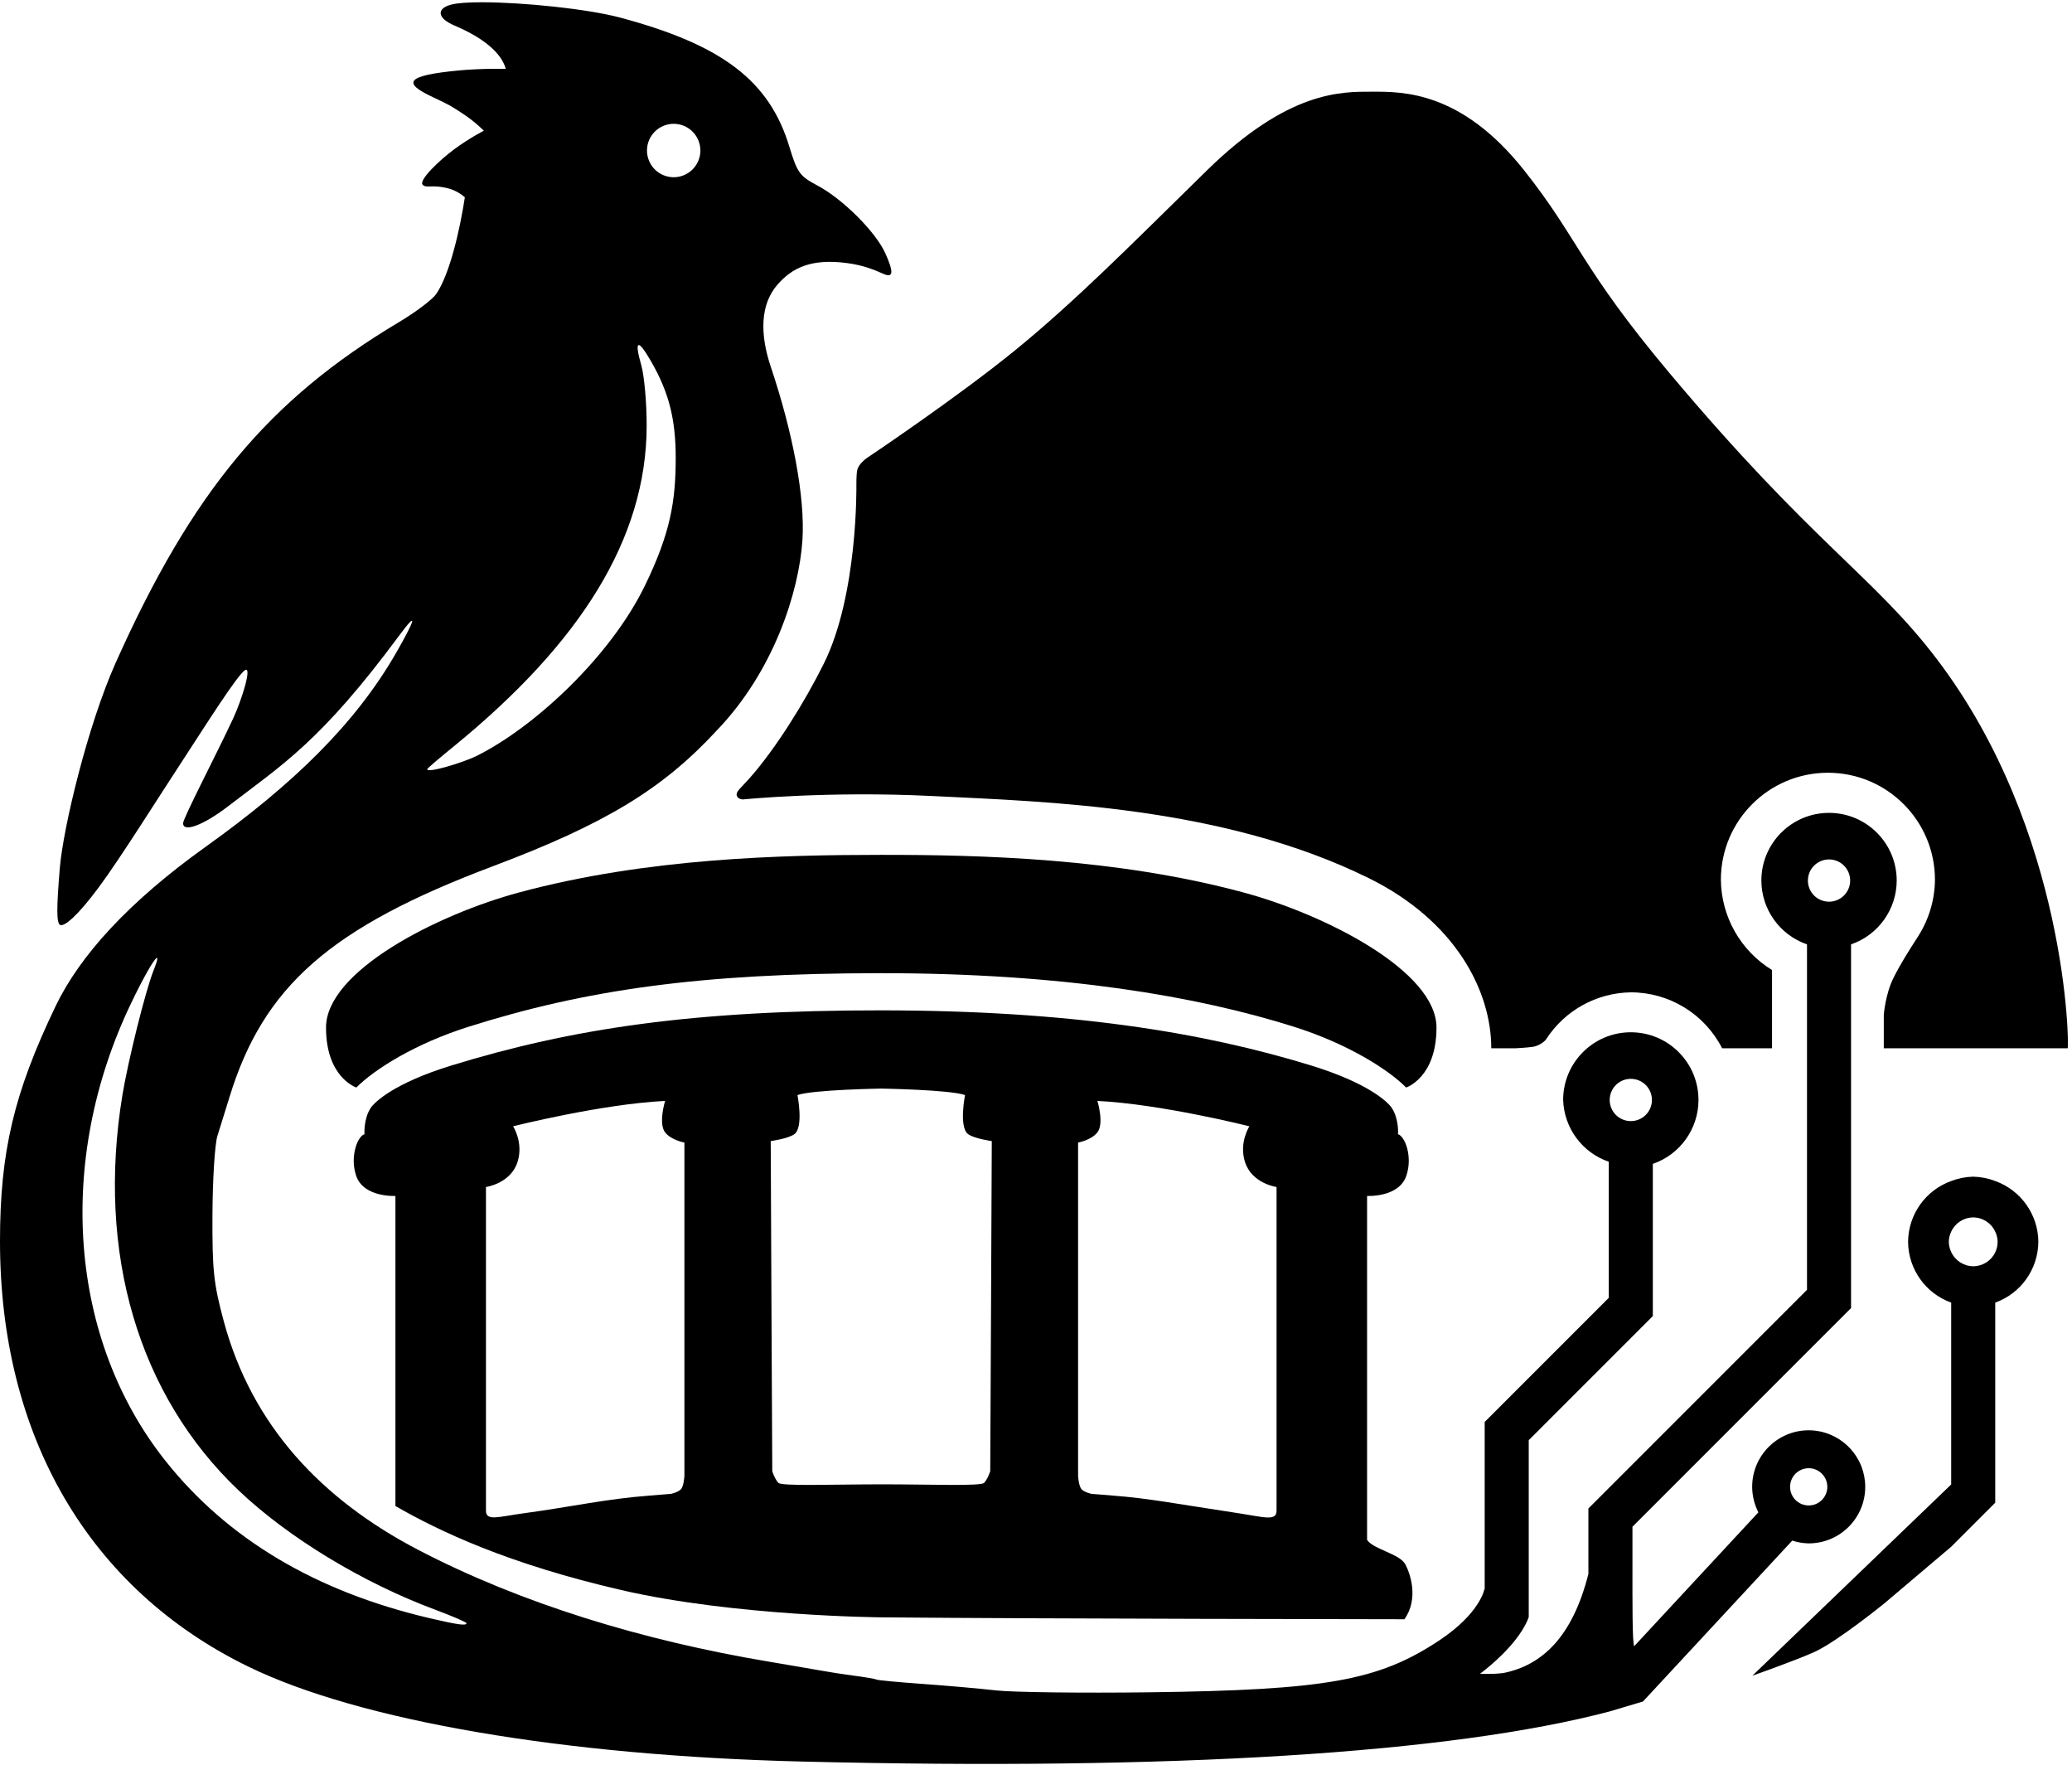 <svg width="364" height="310" viewBox="0 0 364 310" fill="none" xmlns="http://www.w3.org/2000/svg">
<path d="M241.058 16.105C235.697 16.105 226.375 15.85 211.975 29.978C198.252 43.442 188.739 53.027 178.45 61.421C168.161 69.815 152.493 80.3 152.493 80.3C152.493 80.3 150.843 81.336 150.588 82.612C150.419 83.455 150.446 85.251 150.446 85.251C150.446 85.251 150.744 104.437 144.739 116.522C141.316 123.411 136.227 131.547 131.664 136.694C130.356 138.17 129.407 138.925 129.407 139.494C129.407 140.387 130.508 140.404 130.508 140.404C130.508 140.404 145.4 138.89 163.835 139.806C183.992 140.808 214.856 141.591 240.483 154.238C255.714 161.755 261.981 174.054 261.981 184.105H266.246C266.246 184.105 268.313 184.006 269.333 183.841C270.25 183.694 271.297 183.016 271.631 182.502C274.88 177.483 280.445 174.365 286.503 174.282C293.267 174.286 299.459 178.08 302.535 184.105H311.305V170.364C305.78 166.984 302.384 160.998 302.317 154.521C302.316 144.135 310.735 135.716 321.12 135.716C331.506 135.715 339.926 144.135 339.925 154.521C339.887 158.13 338.816 161.586 336.92 164.524C335.412 166.859 333.903 169.215 332.659 171.705C331.177 174.67 330.936 178.265 330.936 178.265V184.105H363.23C363.547 184.105 363.237 145.971 340.254 115.753C329.178 101.189 318.52 95.573 293.346 65.59C277.626 46.867 277.389 42.091 267.803 29.978C256.701 15.951 246.419 16.105 241.058 16.105Z" fill="black"/>
<path d="M346.646 206.655C345.321 206.685 344.012 206.944 342.776 207.421C338.264 209.042 335.242 213.304 335.203 218.098C335.242 222.892 338.264 227.154 342.776 228.775V260.71L307.848 294.297C307.848 294.297 315.427 291.63 318.741 290.134C322.751 288.323 331.093 281.547 331.093 281.547L342.776 271.654L350.515 263.914V256.699V228.775C355.027 227.154 358.05 222.892 358.089 218.098C358.05 213.304 355.027 209.042 350.515 207.421C349.28 206.944 347.97 206.685 346.646 206.655ZM346.646 213.81C348.313 213.822 349.823 214.8 350.515 216.317C350.782 216.873 350.925 217.481 350.936 218.098C350.934 218.735 350.791 219.364 350.515 219.939C349.806 221.433 348.3 222.386 346.646 222.388C344.978 222.375 343.468 221.396 342.776 219.878C342.51 219.322 342.367 218.715 342.357 218.098C342.367 217.481 342.51 216.873 342.776 216.317C343.469 214.8 344.978 213.822 346.646 213.81Z" fill="black"/>
<path d="M84.747 0.397C82.359 0.394 80.433 0.517 79.325 0.795C76.629 1.472 76.776 3.185 79.84 4.484C85.336 6.815 88.159 9.528 88.849 12.09C88.849 12.09 84.644 11.985 80.48 12.386C71.132 13.287 70.761 14.578 76.01 17.047C79.172 18.534 79.251 18.618 81.371 20.01C83.491 21.402 84.999 22.957 84.999 22.957C84.999 22.957 82.486 24.238 79.856 26.17C77.226 28.101 73.459 31.694 74.265 32.464C74.955 33.123 75.847 32.34 78.754 33.086C80.482 33.53 81.663 34.661 81.663 34.661C80.78 40.401 79.019 48.139 76.628 51.64C75.972 52.601 73.023 54.825 70.075 56.584C47.17 70.245 33.761 86.369 20.313 116.423C15.404 127.392 11.087 145.423 10.504 152.487C9.92 159.55 9.896 162.294 10.631 162.472C11.366 162.651 13.518 161.012 17.374 155.807C21.229 150.602 27.61 140.376 32.586 132.785C35.981 127.606 41.799 118.359 43.079 117.681C44.287 117.041 42.508 122.841 40.961 126.176C38.087 132.368 32.166 143.68 32.166 144.583C32.166 146.268 35.776 144.91 40.062 141.612C49.5 134.349 56.225 130.394 70.091 111.668C73.682 106.819 72.766 109.12 69.619 114.607C62.422 127.152 51.47 137.751 36.141 148.711C22.679 158.337 14.063 167.761 9.766 176.714C2.44 191.978 0 202.295 0 218.008C0 252.29 15.666 279.097 43.662 292.722C63.153 302.207 99.023 308.351 140.916 309.377C206.022 310.973 254.767 307.951 282.745 300.584L288.631 298.829L314.854 270.575C315.789 270.879 316.763 271.043 317.745 271.061C323.23 271.061 327.676 266.615 327.676 261.131C327.676 259.888 327.442 258.657 326.988 257.5C326.869 257.201 326.736 256.908 326.589 256.622C325.522 254.53 323.747 252.883 321.581 251.975L321.564 251.969C320.355 251.462 319.057 251.2 317.745 251.198C312.26 251.198 307.813 255.645 307.813 261.13C307.82 262.688 308.194 264.222 308.904 265.609L287.098 289.105C286.744 288.771 286.783 280.838 286.783 275.417V268.135L317.446 237.47L325.186 229.731V224.301V165.856C329.971 164.209 333.189 159.712 333.205 154.651C333.205 148.085 327.882 142.762 321.316 142.762C314.751 142.763 309.428 148.085 309.429 154.651C309.444 159.712 312.661 164.208 317.446 165.856V226.527L286.783 257.189L279.043 264.928V271.288V276.429C276.235 287.511 270.915 292.454 264.135 293.825C262.064 294.091 260.015 293.953 260.015 293.953C260.015 293.953 264.757 290.506 267.327 286.448C267.835 285.645 268.28 284.826 268.562 283.997V281.713V252.938L287.231 234.27L290.363 231.138V220.194V204.408C295.156 202.759 298.376 198.252 298.382 193.184C298.383 186.618 293.06 181.295 286.494 181.295C279.928 181.296 274.606 186.619 274.607 193.184C274.769 198.114 277.959 202.433 282.624 204.036V227.933L268.516 242.041L260.823 249.734V260.677V279.105L260.778 279.09C260.778 279.09 260.045 283.337 252.807 288.127C242.173 295.163 232.996 296.825 201.801 297.216C190.007 297.364 177.944 297.215 174.996 296.883C172.047 296.551 166.189 296.034 161.977 295.736C157.764 295.437 154.146 295.093 153.935 294.97C153.725 294.847 151.829 294.526 149.723 294.256C146.309 293.82 142.482 293.069 135.172 291.848C112.821 288.115 91.509 281.582 73.578 272.256C56.385 263.314 44.239 250.281 39.323 232.09C37.522 225.424 37.28 223.147 37.325 213.281C37.352 207.109 37.744 200.905 38.195 199.496C38.646 198.087 39.595 195.04 40.303 192.723C46.262 173.219 58.052 162.877 86.562 152.145C106.246 144.736 116.354 138.62 125.826 128.389C136.029 117.836 140.357 103.819 140.962 94.945C141.48 87.353 139.235 75.811 135.416 64.444C133.434 58.547 133.608 53.433 136.542 50.038C139.187 46.978 142.566 45.386 148.785 46.201C151.832 46.601 153.695 47.444 155.207 48.104C157.05 48.908 156.934 47.617 155.536 44.498C153.841 40.719 148.046 34.938 143.577 32.567C140.481 30.925 140.058 30.337 138.66 25.734C135.153 14.188 126.892 7.889 108.969 3.095C103.218 1.557 91.91 0.407 84.747 0.397ZM118.35 21.745C119.594 21.745 120.787 22.239 121.667 23.119C122.547 23.999 123.041 25.192 123.041 26.436C123.041 27.68 122.547 28.873 121.667 29.753C120.787 30.633 119.594 31.127 118.35 31.127C117.106 31.127 115.913 30.633 115.033 29.753C114.154 28.873 113.659 27.68 113.659 26.436C113.659 25.192 114.154 23.999 115.033 23.119C115.913 22.239 117.106 21.745 118.35 21.745ZM112.161 60.612C112.454 60.482 113.196 61.416 114.356 63.427C117.5 68.876 118.706 73.588 118.706 80.415C118.706 87.98 117.79 93.623 113.293 102.861C107.19 115.396 93.862 127.69 83.812 132.72C81.309 133.972 75.053 135.822 75.053 135.11C75.053 134.909 77.769 132.679 79.832 130.993C101.95 112.919 113.57 94.607 113.604 74.783C113.611 70.782 113.188 66.007 112.665 64.175C112.024 61.934 111.868 60.742 112.161 60.612ZM321.316 150.94C323.366 150.94 325.027 152.601 325.027 154.651C325.027 156.701 323.366 158.362 321.316 158.362C319.266 158.362 317.605 156.701 317.605 154.651C317.605 152.601 319.266 150.94 321.316 150.94ZM27.499 168.258C27.569 168.216 27.614 168.229 27.629 168.303C27.669 168.5 27.476 169.171 26.986 170.412C25.471 174.245 22.453 186.562 21.503 192.34C16.949 220.065 24.298 245.031 41.942 261.778C50.657 270.05 63.632 277.924 76.393 282.686C79.447 283.826 81.946 284.901 81.946 285.075C81.946 285.564 80.428 285.356 75.436 284.187C55.45 279.506 39.967 270.283 29.066 256.565C12.12 235.24 9.754 203.922 22.999 176.258C25.226 171.607 27.007 168.553 27.499 168.258ZM286.494 189.473C288.543 189.473 290.205 191.135 290.205 193.184C290.205 195.234 288.543 196.895 286.494 196.895C284.444 196.895 282.783 195.234 282.783 193.184C282.783 191.135 284.444 189.473 286.494 189.473ZM317.745 257.859C319.552 257.86 321.016 259.324 321.015 261.131C321.015 262.936 319.551 264.4 317.745 264.4C315.939 264.401 314.475 262.937 314.474 261.131C314.474 259.324 315.939 257.859 317.745 257.859Z" fill="black"/>
<path d="M154.815 150.137C137.421 150.144 113.675 150.679 91.205 156.735C76.712 160.641 57.274 170.577 57.274 180.467C57.274 189.274 62.603 190.997 62.603 190.997C65.82 187.762 72.971 183.276 82.325 180.323C102.74 173.879 122.834 170.924 154.815 170.918C186.795 170.912 210.389 174.984 227.305 180.323C236.658 183.276 243.81 187.762 247.026 190.997C247.026 190.997 252.355 189.274 252.355 180.467C252.355 170.577 232.917 160.641 218.424 156.735C196.013 150.694 172.209 150.129 154.815 150.137Z" fill="black"/>
<path d="M79.302 187.129C69.159 190.247 65.782 193.596 65.133 194.571C63.843 196.508 64.01 199.256 64.047 199.193C62.838 199.517 61.412 203.09 62.571 206.5C63.88 210.353 69.466 210.039 69.466 210.039C69.466 210.039 69.466 264.496 69.466 264.496C77.098 268.903 89.248 274.666 109.16 279.261C129.072 283.856 154.815 284.048 154.815 284.048C182.271 284.311 246.722 284.384 246.722 284.384C249.329 280.712 247.671 276.22 246.896 274.762C245.887 272.862 241.326 272.144 240.163 270.452C240.163 270.452 240.163 210.039 240.163 210.039C240.163 210.039 245.749 210.353 247.059 206.5C248.217 203.09 246.791 199.517 245.582 199.193C245.619 199.256 245.786 196.508 244.496 194.571C243.847 193.596 240.471 190.247 230.327 187.129C211.199 181.251 187.837 177.468 154.815 177.446C121.792 177.424 100.45 180.63 79.302 187.129ZM154.815 191.184C154.815 191.184 166.891 191.38 169.533 192.324C169.533 192.324 168.423 197.889 170.049 199.167C171.062 199.964 174.232 200.407 174.232 200.407C174.232 204.333 173.961 258.399 173.961 258.399C173.961 258.399 173.487 259.826 172.878 260.435C172.269 261.044 163.535 260.689 155.006 260.689C146.477 260.689 137.361 261.044 136.751 260.435C136.142 259.826 135.669 258.399 135.669 258.399C135.669 258.399 135.398 204.333 135.398 200.407C135.398 200.407 138.567 199.964 139.58 199.167C141.206 197.889 140.096 192.324 140.096 192.324C142.739 191.38 154.815 191.184 154.815 191.184ZM116.842 193.352C116.842 193.352 115.599 197.37 116.878 198.921C117.995 200.274 120.235 200.663 120.235 200.663V259.216C120.235 259.216 120.134 261.047 119.601 261.579C119.068 262.112 117.872 262.365 117.872 262.365C116.82 262.43 115.548 262.562 114.123 262.668C106.491 263.239 100.702 264.591 91.894 265.79C87.616 266.373 85.371 267.211 85.371 265.331V208.473C85.371 208.473 89.711 207.868 90.917 204.075C92.002 200.663 90.138 197.806 90.138 197.806C90.138 197.806 105.641 193.903 116.842 193.352ZM192.787 193.352C203.988 193.903 219.491 197.806 219.491 197.806C219.491 197.806 217.627 200.663 218.712 204.075C219.918 207.868 224.258 208.473 224.258 208.473V265.331C224.258 267.211 222.004 266.438 217.735 265.79C206.093 264.023 201.76 263.144 195.506 262.668C194.082 262.56 192.809 262.43 191.758 262.365C191.758 262.365 190.561 262.112 190.029 261.579C189.496 261.047 189.394 259.216 189.394 259.216V200.663C189.394 200.663 191.634 200.274 192.751 198.921C194.03 197.37 192.787 193.352 192.787 193.352Z" fill="black"/>
</svg>
